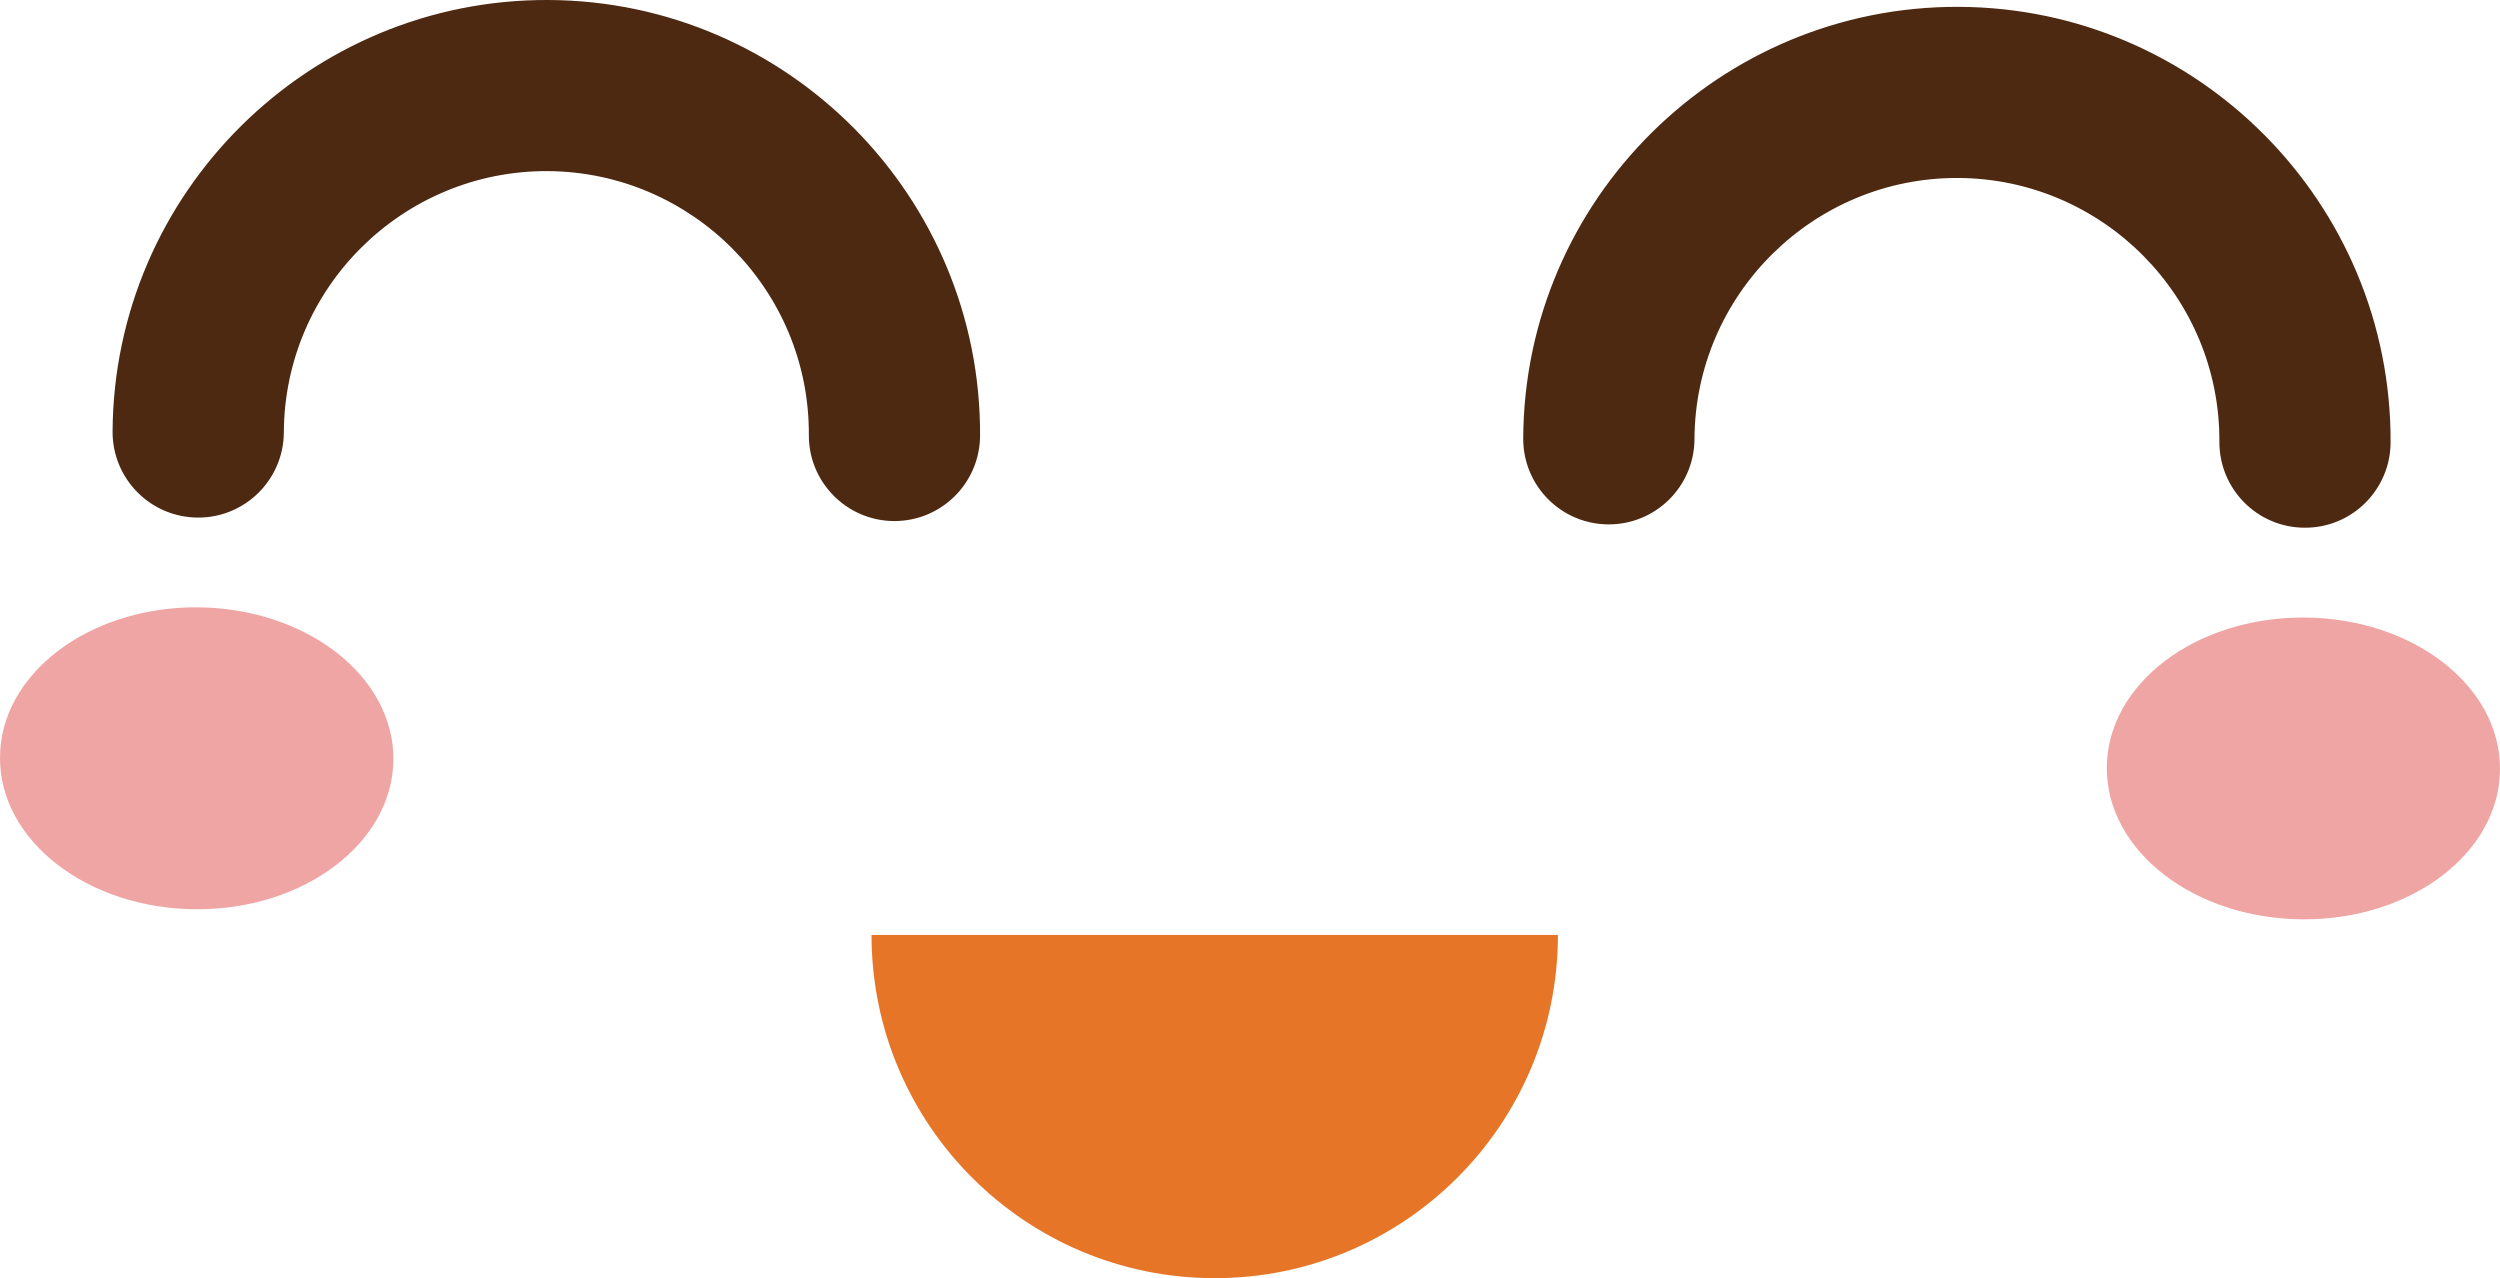 <svg version="1.1" id="图层_1" x="0px" y="0px" width="48.9px" height="25.001px" viewBox="0 0 48.9 25.001" enable-background="new 0 0 48.9 25.001" xml:space="preserve" xmlns="http://www.w3.org/2000/svg" xmlns:xlink="http://www.w3.org/1999/xlink" xmlns:xml="http://www.w3.org/XML/1998/namespace">
  <g>
    <path fill="#4D2912" d="M19.17,8.524c-0.006,0.926-0.757,1.672-1.685,1.668c-0.923-0.006-1.67-0.761-1.664-1.684
		c0.015-2.832-2.278-5.146-5.11-5.161c-2.832-0.013-5.147,2.28-5.159,5.11c-0.005,0.925-0.758,1.672-1.683,1.667
		s-1.67-0.757-1.667-1.681C2.226,3.766,6.05-0.021,10.728,0S19.192,3.846,19.17,8.524z M45.078,10.322
		c0.924,0.006,1.676-0.741,1.682-1.664c0.021-4.68-3.766-8.504-8.443-8.524c-4.678-0.021-8.502,3.765-8.523,8.442
		c-0.004,0.925,0.742,1.677,1.666,1.681s1.678-0.74,1.684-1.666c0.012-2.831,2.328-5.123,5.158-5.11
		c2.832,0.014,5.125,2.329,5.109,5.161C43.408,9.565,44.152,10.319,45.078,10.322z" class="color c1"/>
    <path fill="#EFA5A4" d="M48.9,15.047c-0.008,1.634-1.734,2.947-3.859,2.935c-2.127-0.011-3.842-1.341-3.832-2.97
		c0.008-1.631,1.734-2.944,3.859-2.933C47.193,12.087,48.908,13.416,48.9,15.047z M3.86,11.879c-2.125-0.01-3.854,1.304-3.86,2.935
		c-0.01,1.629,1.709,2.96,3.832,2.971c2.124,0.012,3.854-1.304,3.863-2.934C7.7,13.221,5.984,11.892,3.86,11.879z" class="color c2"/>
    <path fill="#E67528" d="M23.76,25.001c3.707,0,6.713-3.006,6.713-6.714H17.047C17.047,21.995,20.054,25.001,23.76,25.001z" class="color c3"/>
  </g>
</svg>